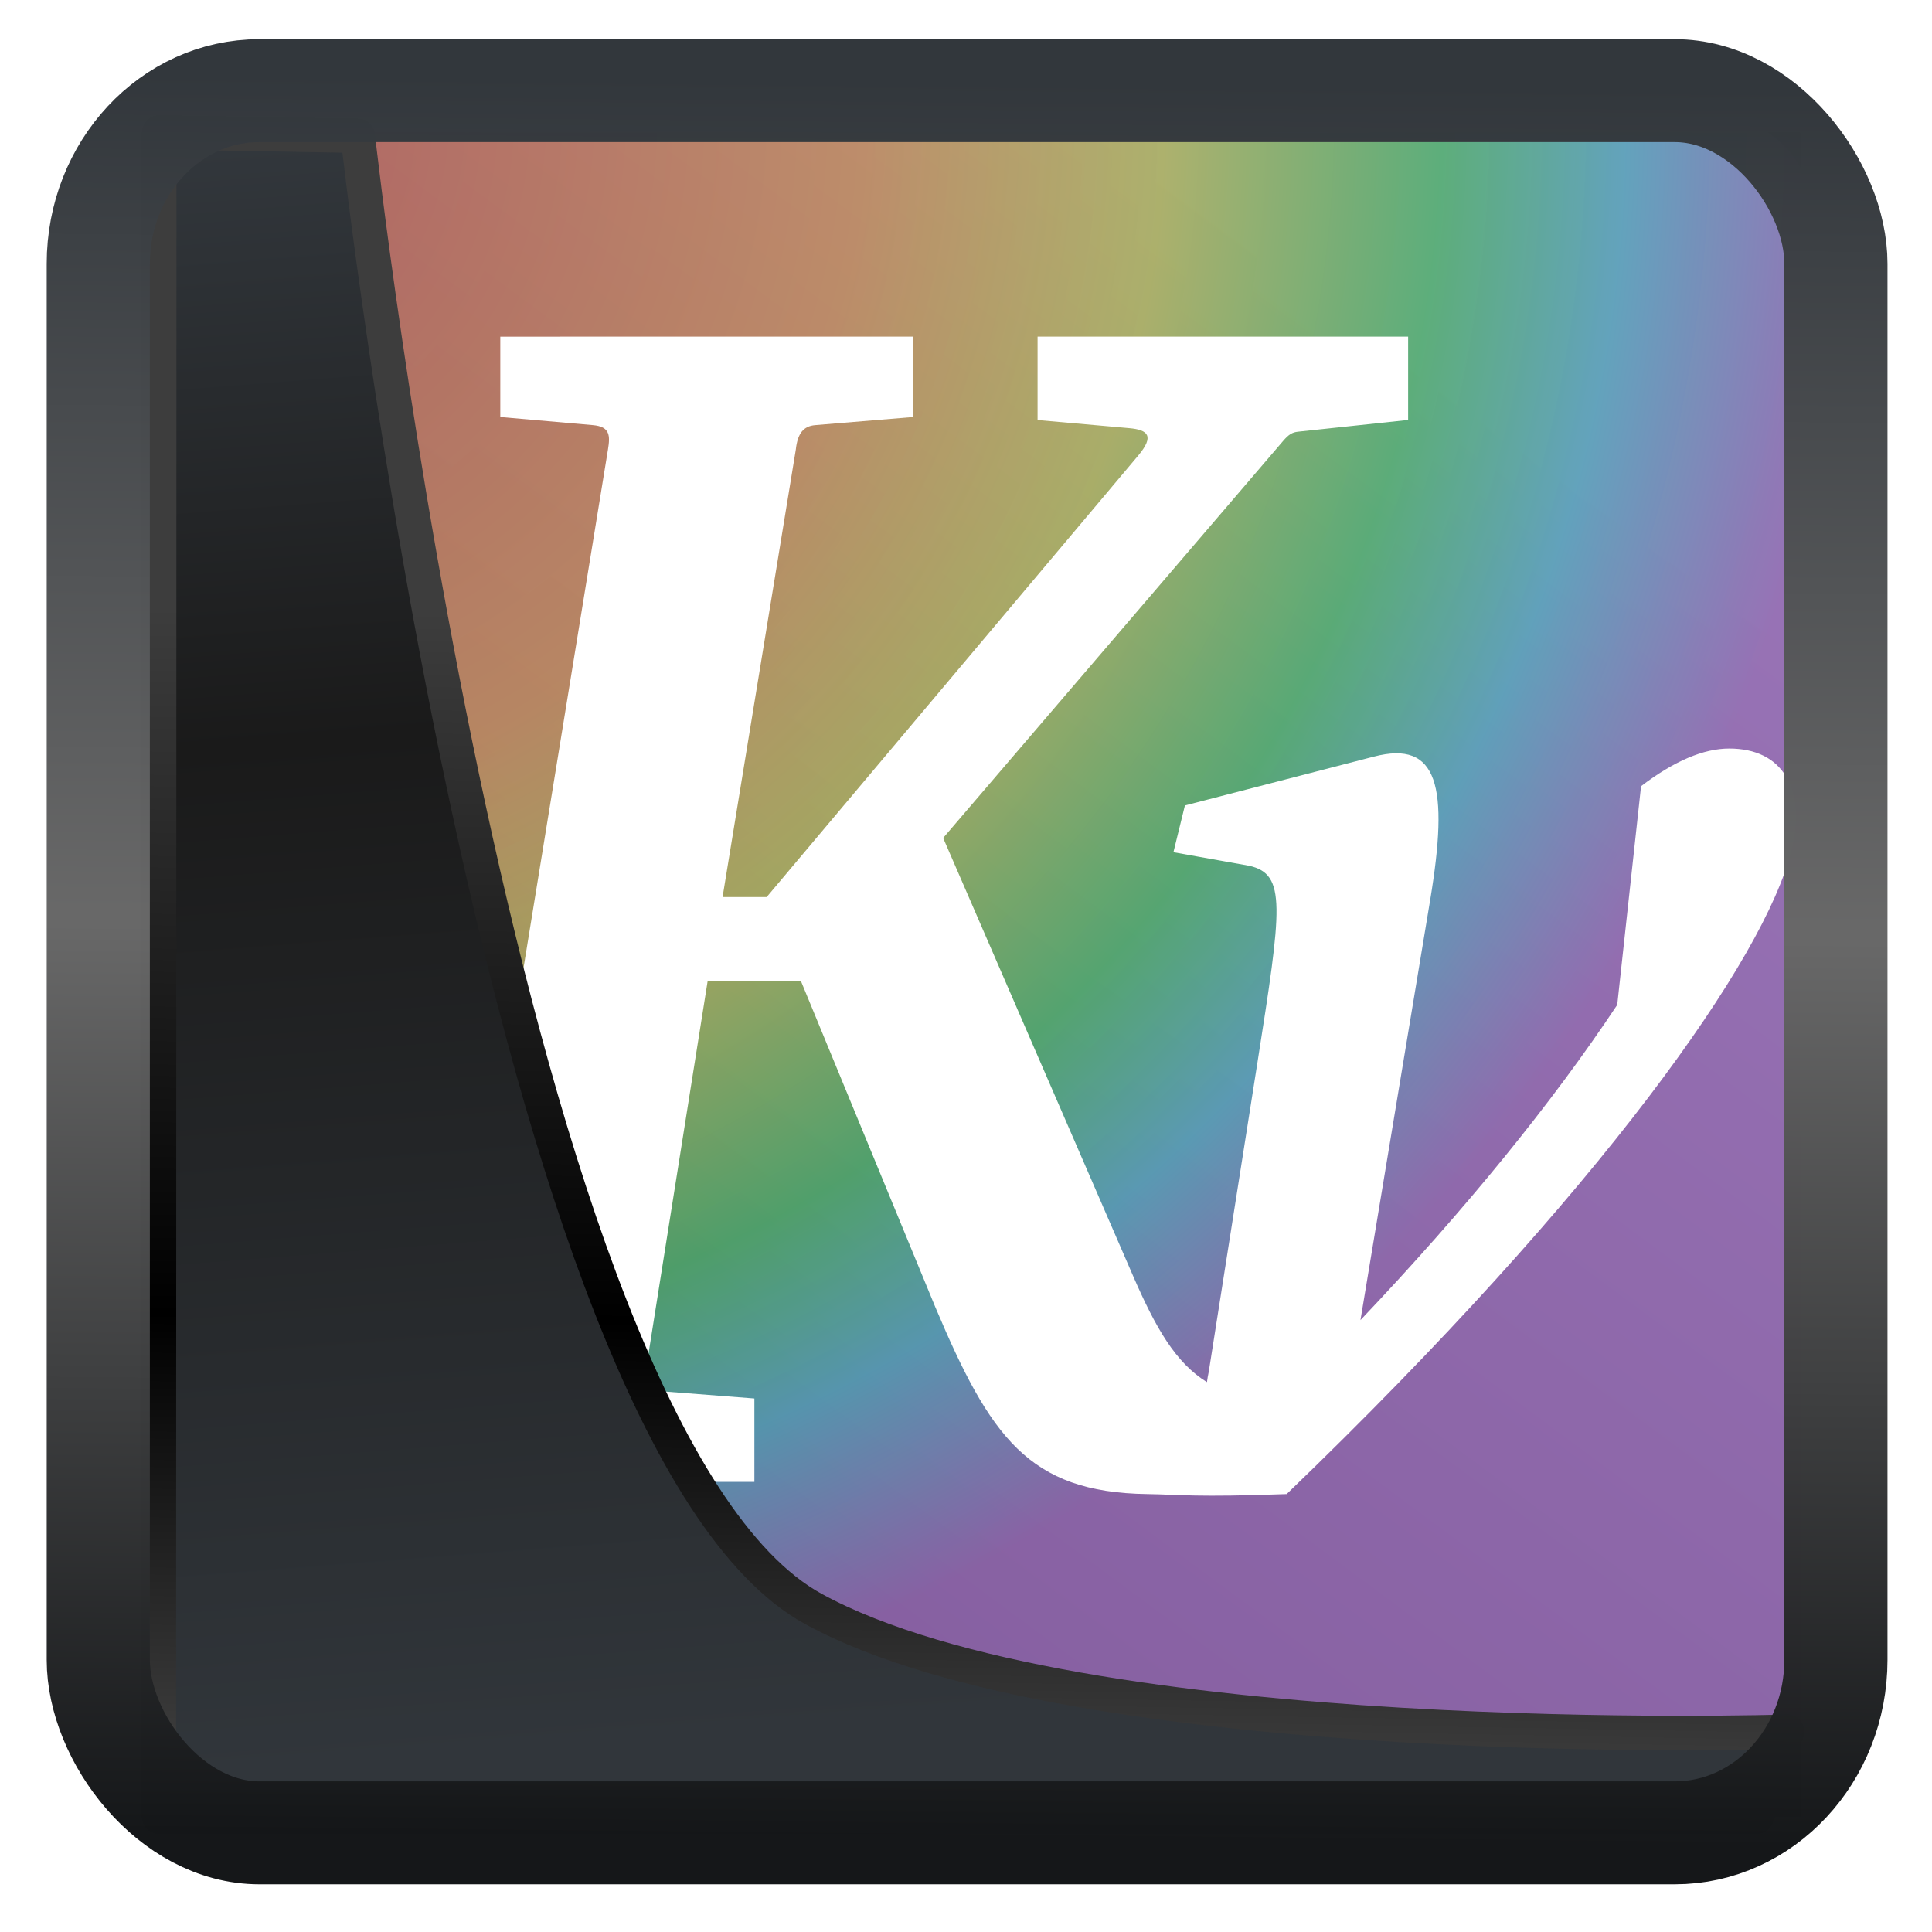 <?xml version="1.0" encoding="UTF-8" standalone="no"?>
<!-- Created with Inkscape (http://www.inkscape.org/) -->

<svg
   width="32"
   height="32"
   version="1.1"
   viewBox="0 0 32 32"
   id="svg22"
   sodipodi:docname="kvantum.svg"
   inkscape:version="1.1.2 (0a00cf5339, 2022-02-04)"
   xmlns:inkscape="http://www.inkscape.org/namespaces/inkscape"
   xmlns:sodipodi="http://sodipodi.sourceforge.net/DTD/sodipodi-0.dtd"
   xmlns:xlink="http://www.w3.org/1999/xlink"
   xmlns="http://www.w3.org/2000/svg"
   xmlns:svg="http://www.w3.org/2000/svg">
  <sodipodi:namedview
     id="namedview24"
     pagecolor="#ffffff"
     bordercolor="#666666"
     borderopacity="1.0"
     inkscape:showpageshadow="2"
     inkscape:pageopacity="0.0"
     inkscape:pagecheckerboard="0"
     inkscape:deskcolor="#d1d1d1"
     showgrid="false"
     inkscape:zoom="7.96"
     inkscape:cx="-2.1356784"
     inkscape:cy="8.6055276"
     inkscape:window-width="3440"
     inkscape:window-height="1359"
     inkscape:window-x="0"
     inkscape:window-y="0"
     inkscape:window-maximized="1"
     inkscape:current-layer="svg22"
     inkscape:pageshadow="2" />
  <defs
     id="defs12">
    <linearGradient
       inkscape:collect="always"
       id="linearGradient917">
      <stop
         style="stop-color:#000000;stop-opacity:0.996"
         offset="0"
         id="stop913" />
      <stop
         style="stop-color:#353a3f;stop-opacity:0.996"
         offset="1"
         id="stop915" />
    </linearGradient>
    <linearGradient
       id="linearGradient1005-3-3"
       x1="5.253"
       x2="9.382"
       y1="15.383"
       y2="2.942"
       gradientTransform="matrix(1,0,0,1,1.632,-0.617)"
       gradientUnits="userSpaceOnUse">
      <stop
         stop-color="#fa8200"
         offset="0"
         id="stop2" />
      <stop
         stop-color="#ff9600"
         offset=".37"
         id="stop4" />
      <stop
         stop-color="#ffb400"
         offset="1"
         id="stop6" />
    </linearGradient>
    <filter
       id="filter4014"
       x="-0.062"
       y="-0.058"
       width="1.125"
       height="1.115"
       color-interpolation-filters="sRGB">
      <feGaussianBlur
         stdDeviation="1.094"
         id="feGaussianBlur9" />
    </filter>
    <linearGradient
       inkscape:collect="always"
       xlink:href="#linearGradient3487"
       id="linearGradient3403"
       gradientUnits="userSpaceOnUse"
       x1="6.949"
       y1="4.555"
       x2="11.215"
       y2="59.052" />
    <linearGradient
       id="linearGradient3487">
      <stop
         style="stop-color:#32373c;stop-opacity:1"
         offset="0"
         id="stop3481" />
      <stop
         id="stop3483"
         offset="0.368"
         style="stop-color:#1a1a1a;stop-opacity:1" />
      <stop
         style="stop-color:#31363b;stop-opacity:1"
         offset="1"
         id="stop3485" />
    </linearGradient>
    <linearGradient
       inkscape:collect="always"
       xlink:href="#linearGradient20604"
       id="linearGradient20558"
       gradientUnits="userSpaceOnUse"
       x1="25.802"
       y1="20.374"
       x2="25.111"
       y2="58.913" />
    <linearGradient
       id="linearGradient20604">
      <stop
         id="stop20598"
         offset="0"
         style="stop-color:#3d3d3d;stop-opacity:1" />
      <stop
         style="stop-color:#000000;stop-opacity:1"
         offset="0.618"
         id="stop20600" />
      <stop
         id="stop20602"
         offset="1"
         style="stop-color:#3d3d3d;stop-opacity:1" />
    </linearGradient>
    <filter
       inkscape:collect="always"
       style="color-interpolation-filters:sRGB"
       id="filter20720"
       x="-0.017"
       y="-0.016"
       width="1.034"
       height="1.033">
      <feGaussianBlur
         inkscape:collect="always"
         stdDeviation="0.147"
         id="feGaussianBlur20722" />
    </filter>
    <linearGradient
       gradientTransform="translate(0.361,-0.13)"
       xlink:href="#linearGradient4555"
       id="linearGradient4557"
       x1="43.5"
       y1="64.012"
       x2="44.142"
       y2="0.306"
       gradientUnits="userSpaceOnUse" />
    <linearGradient
       id="linearGradient4555">
      <stop
         style="stop-color:#141618;stop-opacity:1"
         offset="0"
         id="stop4551" />
      <stop
         id="stop4559"
         offset="0.518"
         style="stop-color:#686868;stop-opacity:1" />
      <stop
         style="stop-color:#31363b;stop-opacity:1"
         offset="1"
         id="stop4553" />
    </linearGradient>
    <filter
       style="color-interpolation-filters:sRGB"
       id="filter4601"
       x="-0.03"
       width="1.06"
       y="-0.03"
       height="1.06">
      <feGaussianBlur
         stdDeviation="0.015"
         id="feGaussianBlur4603" />
    </filter>
    <linearGradient
       inkscape:collect="always"
       xlink:href="#linearGradient917"
       id="linearGradient919"
       x1="7.401"
       y1="41.743"
       x2="33.063"
       y2="7.107"
       gradientUnits="userSpaceOnUse"
       gradientTransform="matrix(0.653,0,0,0.653,0.263,0.219)" />
    <linearGradient
       id="linearGradient862-3"
       x1="7.937"
       x2="7.937"
       y1="15.081"
       y2="1.852"
       gradientUnits="userSpaceOnUse">
      <stop
         stop-color="#2e2e2e"
         offset="0"
         id="stop7" />
      <stop
         stop-color="#5c5c5c"
         offset="1"
         id="stop9" />
    </linearGradient>
    <filter
       id="e-5"
       x="-0.043"
       y="-0.097"
       width="1.087"
       height="1.194"
       color-interpolation-filters="sRGB">
      <feGaussianBlur
         stdDeviation="0.597"
         id="feGaussianBlur12" />
    </filter>
    <linearGradient
       id="h"
       x1="32"
       x2="32"
       y1="4.865"
       y2="64"
       gradientTransform="matrix(0.265,0,0,0.265,-7.8615e-7,-0.189)"
       gradientUnits="userSpaceOnUse">
      <stop
         stop-color="#fff"
         offset="0"
         id="stop15" />
      <stop
         stop-color="#f0f0f0"
         offset="1"
         id="stop17" />
    </linearGradient>
    <linearGradient
       id="i"
       x1="32"
       x2="32.049"
       y1="9"
       y2="62"
       gradientTransform="translate(-3e-6,-0.713)"
       gradientUnits="userSpaceOnUse">
      <stop
         stop-color="#f2f2f2"
         offset="0"
         id="stop20" />
      <stop
         stop-color="#dfdfdf"
         offset="1"
         id="stop22" />
    </linearGradient>
    <linearGradient
       id="f"
       x1="31.996"
       x2="32"
       y1="2"
       y2="64"
       gradientTransform="matrix(0.265,0,0,0.265,-7.8615e-7,-0.189)"
       gradientUnits="userSpaceOnUse">
      <stop
         stop-color="#afafaf"
         offset="0"
         id="stop25" />
      <stop
         stop-color="#d0d0d0"
         offset="1"
         id="stop27" />
    </linearGradient>
    <linearGradient
       id="linearGradient1007"
       x1="46"
       x2="46"
       y1="60"
       y2="30"
       gradientTransform="matrix(0.265,0,0,0.265,-4.0559e-4,0.265)"
       gradientUnits="userSpaceOnUse">
      <stop
         stop-color="#1e1e1e"
         offset="0"
         id="stop30" />
      <stop
         stop-color="#3c3c3c"
         offset="1"
         id="stop32" />
    </linearGradient>
    <linearGradient
       id="linearGradient897"
       x1="29.864"
       x2="25.661"
       y1="7.585"
       y2="6.983"
       gradientUnits="userSpaceOnUse"
       xlink:href="#linearGradient895" />
    <linearGradient
       id="linearGradient895">
      <stop
         offset="0"
         id="stop36" />
      <stop
         stop-opacity="0"
         offset="1"
         id="stop38" />
    </linearGradient>
    <linearGradient
       id="linearGradient901"
       x1="29.864"
       x2="25.661"
       y1="7.585"
       y2="6.983"
       gradientTransform="rotate(-15.553,32.213,7.791)"
       gradientUnits="userSpaceOnUse"
       xlink:href="#linearGradient895" />
    <linearGradient
       id="linearGradient905"
       x1="29.864"
       x2="25.661"
       y1="7.585"
       y2="6.983"
       gradientTransform="rotate(-36.889,31.544,8.132)"
       gradientUnits="userSpaceOnUse"
       xlink:href="#linearGradient895" />
    <linearGradient
       id="linearGradient913"
       x1="29.864"
       x2="25.661"
       y1="7.585"
       y2="6.983"
       gradientTransform="matrix(-1,0,0,1,64.065,0)"
       gradientUnits="userSpaceOnUse"
       xlink:href="#linearGradient895" />
    <linearGradient
       id="linearGradient915"
       x1="29.864"
       x2="25.661"
       y1="7.585"
       y2="6.983"
       gradientTransform="matrix(-0.255,-0.071,-0.071,0.255,17.191,2.361)"
       gradientUnits="userSpaceOnUse"
       xlink:href="#linearGradient895" />
    <linearGradient
       id="linearGradient917-5"
       x1="29.864"
       x2="25.661"
       y1="7.585"
       y2="6.983"
       gradientTransform="matrix(-0.212,-0.159,-0.159,0.212,16.571,5.441)"
       gradientUnits="userSpaceOnUse"
       xlink:href="#linearGradient895" />
    <radialGradient
       fx="2.1538327e-14"
       fy="-8.0602192e-14"
       cx="2.1538327e-14"
       cy="-8.0602192e-14"
       gradientTransform="matrix(0,1.75,-1.798,-0.002,3.465,2.702)"
       xlink:href="#linearGradient4143"
       id="radialGradient4171"
       r="24"
       gradientUnits="userSpaceOnUse" />
    <linearGradient
       id="linearGradient4143">
      <stop
         offset="0"
         style="stop-color:#ff8086;stop-opacity:0.624;"
         id="stop4145" />
      <stop
         offset="0.417"
         style="stop-color:#ffb682;stop-opacity:0.68;"
         id="stop4151" />
      <stop
         offset="0.595"
         style="stop-color:#fbff8b;stop-opacity:0.6;"
         id="stop4169" />
      <stop
         offset="0.757"
         style="stop-color:#7affa5;stop-opacity:0.584;"
         id="stop4157" />
      <stop
         offset="0.866"
         style="stop-color:#7bd9ff;stop-opacity:0.652;"
         id="stop4153" />
      <stop
         offset="1"
         style="stop-color:#d594ff;stop-opacity:0.612;"
         id="stop4147" />
    </linearGradient>
  </defs>
  <rect
     style="display:inline;fill:url(#linearGradient919);fill-opacity:1;fill-rule:evenodd;stroke:none;stroke-width:0.606;stroke-linejoin:round;stroke-miterlimit:7.8"
     id="rect1192"
     width="27.492"
     height="27.902"
     x="2.329"
     y="2.191"
     ry="0"
     inkscape:label="arriere" />
  <g
     id="g1122"
     transform="matrix(0.653,0,0,0.653,0.263,0.219)">
    <rect
       width="42"
       x="3.465"
       y="2.702"
       rx="2.08"
       height="42"
       style="fill:url(#radialGradient4171);fill-rule:evenodd;stroke-width:2.056;stroke-linecap:round"
       id="rect4159"
       ry="1.973" />
    <path
       style="line-height:125%;letter-spacing:0;word-spacing:0;fill:#ffffff;stroke-width:0.861"
       id="path2987"
       d="m 12.287,8.204 v 2.038 l 2.35,0.206 c 0.437,0.038 0.438,0.269 0.381,0.619 l -3.782,23.218 c -0.077,0.471 -0.161,0.609 -0.582,0.645 L 8.258,35.137 v 2.115 H 18.732 v -2.115 l -2.328,-0.181 c -0.35,-0.023 -0.492,-0.108 -0.403,-0.671 l 1.544,-9.726 h 2.372 l 3.402,8.255 c 1.39,3.292 2.366,4.703 5.371,4.747 0.864,0.013 1.212,0.086 3.543,0 8.041,-7.739 12.146,-13.637 12.794,-16.304 0.393,-1.615 -0.231,-2.606 -1.567,-2.606 -0.652,0 -1.398,0.316 -2.238,0.955 l -0.604,5.546 c -1.646,2.479 -3.84,5.18 -6.513,7.997 l 1.768,-10.655 c 0.479,-2.886 0.202,-4.06 -1.425,-3.639 l -4.796,1.24 -0.291,1.186 1.918,0.343 c 0.953,0.212 0.834,1.043 0.208,5.023 l -1.231,7.817 c -0.019,0.08 -0.032,0.169 -0.045,0.258 -0.798,-0.494 -1.301,-1.375 -1.88,-2.709 l -4.811,-11.093 8.622,-10.069 c 0.144,-0.168 0.235,-0.221 0.377,-0.236 l 2.795,-0.298 V 8.203 h -9.399 v 2.116 l 2.327,0.206 c 0.47,0.042 0.646,0.195 0.224,0.697 l -9.422,11.196 h -1.119 l 1.858,-11.351 c 0.045,-0.412 0.196,-0.594 0.492,-0.619 l 2.484,-0.206 V 8.203 Z" />
  </g>
  <path
     style="display:inline;mix-blend-mode:normal;fill:url(#linearGradient3403);fill-opacity:1;stroke:url(#linearGradient20558);stroke-width:1.162;stroke-linecap:butt;stroke-linejoin:round;stroke-miterlimit:4;stroke-dasharray:none;stroke-opacity:1;filter:url(#filter20720)"
     d="M 4.704,3.981 4.691,60.802 H 58.595 l 1.022,-2.866 c 0,0 -23.875,0.766 -32.844,-4.14 C 16.258,48.042 11.401,4.098 11.401,4.098 Z"
     id="path1686"
     sodipodi:nodetypes="ccccscc"
     transform="matrix(0.491,0,0,0.491,0.328,0.236)"
     inkscape:label="folder" />
  <rect
     style="display:inline;fill:none;fill-opacity:1;stroke:url(#linearGradient4557);stroke-width:3.714;stroke-linejoin:round;stroke-miterlimit:7.8;stroke-dasharray:none;stroke-opacity:0.995;filter:url(#filter4601)"
     id="rect4539"
     width="62.567"
     height="62.867"
     x="1.032"
     y="0.596"
     ry="6.245"
     rx="5.803"
     transform="matrix(0.46,0,0,0.459,1.153,1.228)"
     inkscape:label="contour" />
</svg>
